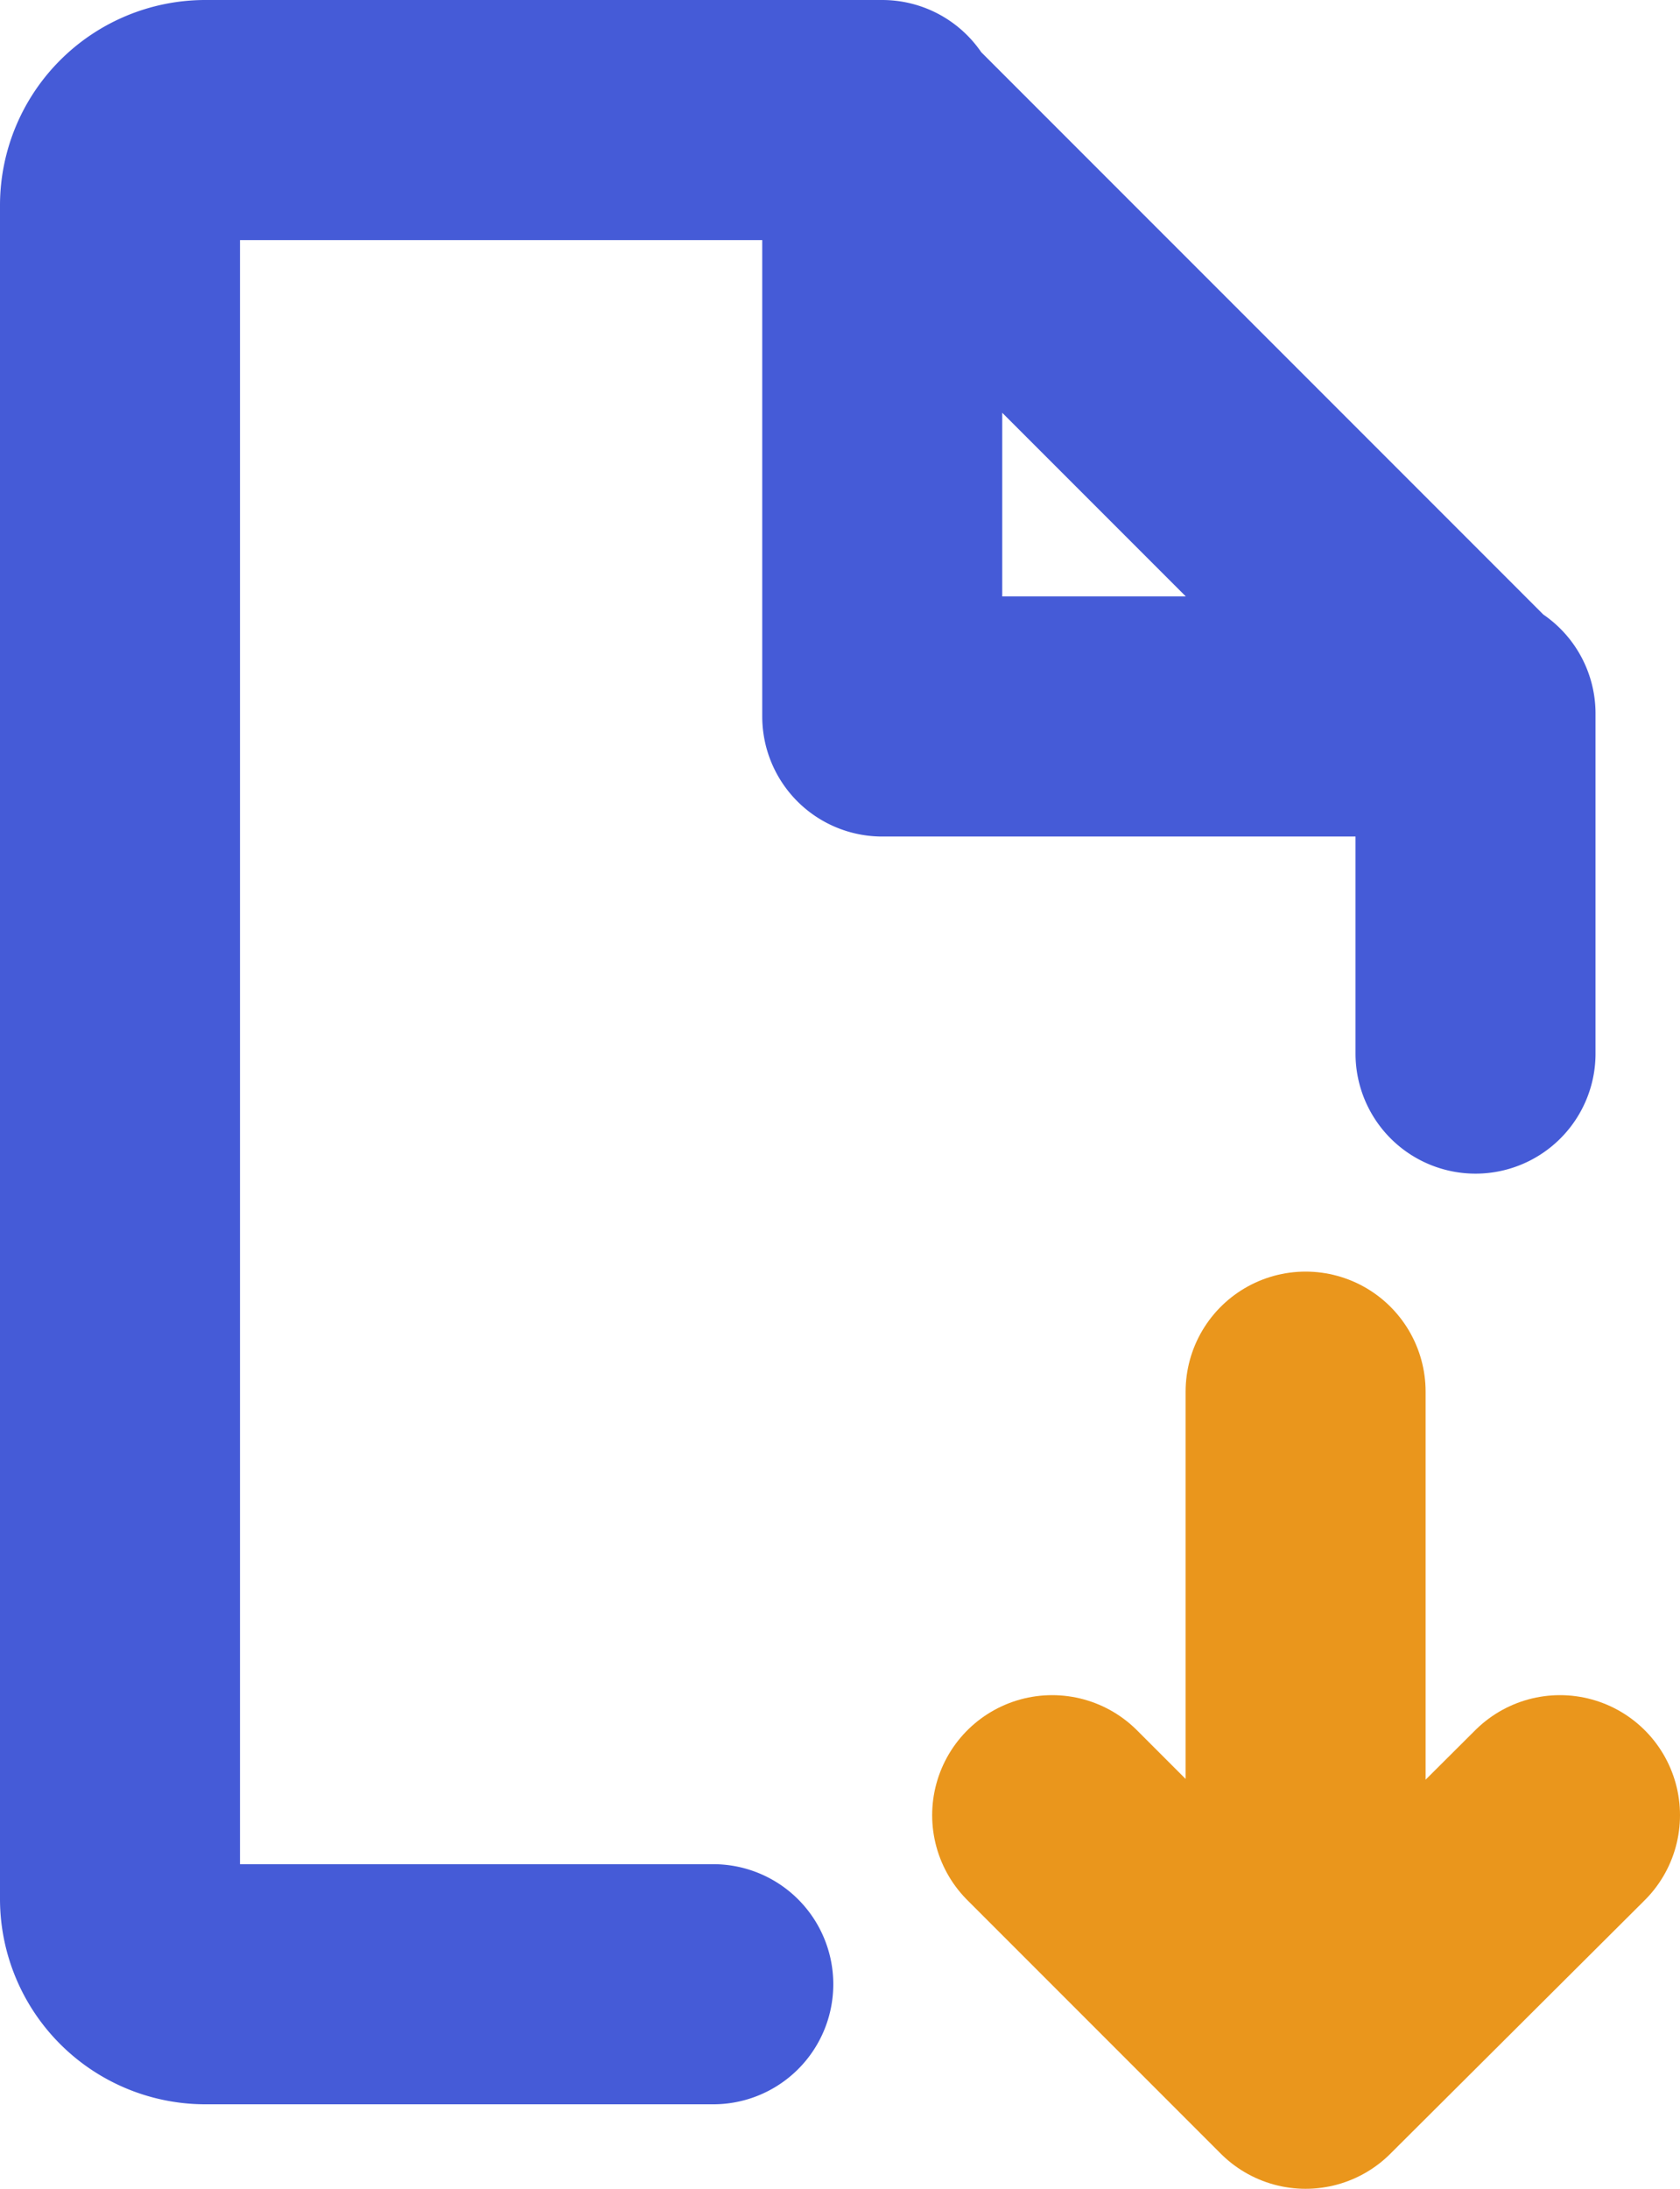 <svg xmlns="http://www.w3.org/2000/svg" viewBox="0 0 17.5 22.79"><g data-name="Слой 2"><g data-name="Files / Folders" fill="none" stroke-linecap="round" stroke-linejoin="round" stroke-width="2.5"><path d="M16.25 18.9l-2.65 2.64-2.64-2.64m2.64 2.64v-7.05" stroke="#ea961c"/><path d="M7.43 20.66h-5.3a.89.89 0 0 1-.88-.88V2.13a.89.89 0 0 1 .88-.88h7.06m6.18 6.18v3.54m0-3.51H9.19V1.28l6.18 6.18z" stroke="#455bd7"/></g></g></svg>